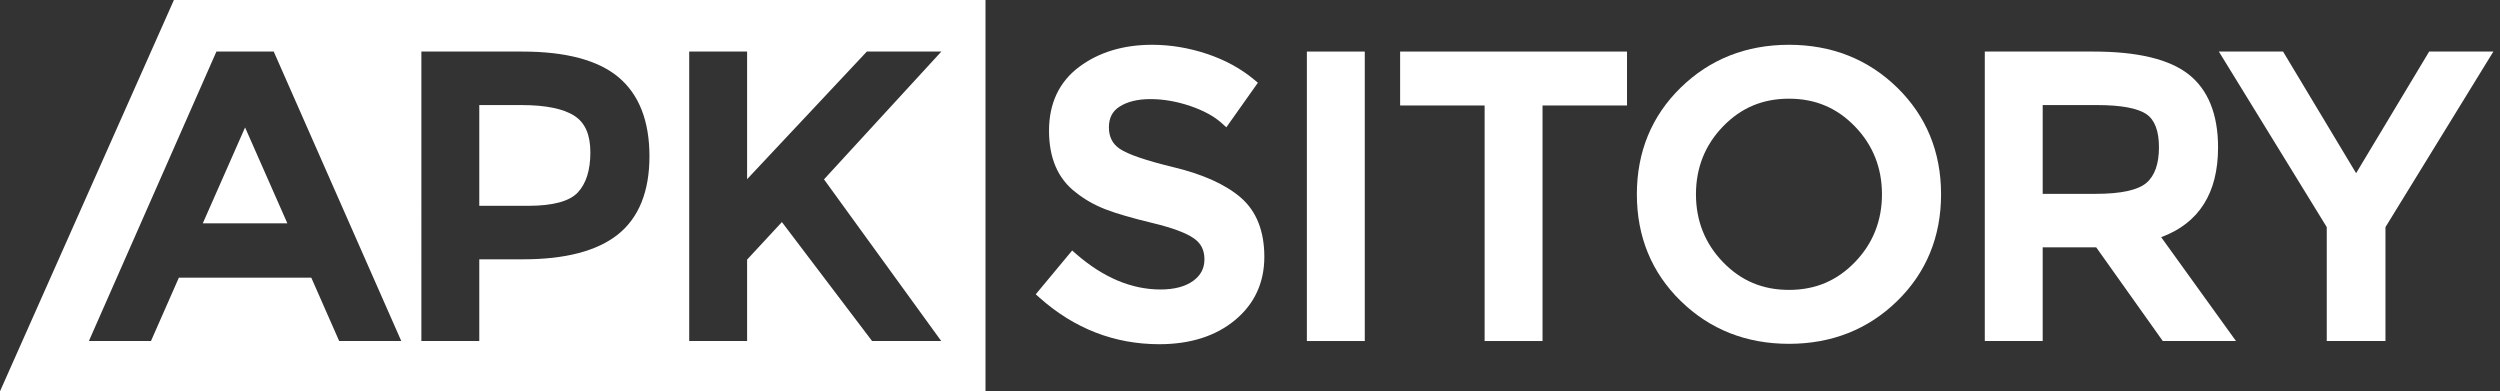 <?xml version="1.0" encoding="utf-8"?>
<!-- Generator: Adobe Illustrator 23.0.1, SVG Export Plug-In . SVG Version: 6.00 Build 0)  -->
<svg version="1.1" id="Layer_1" xmlns="http://www.w3.org/2000/svg" xmlns:xlink="http://www.w3.org/1999/xlink" x="0px" y="0px"
	 viewBox="0 0 345 54" style="enable-background:new 0 0 345 54;" xml:space="preserve">
<rect x="0" y="0" width="345" height="54" fill="#333333" stroke="none"/>
<style type="text/css">
	.st0{fill:#FFFFFF;}
</style>
<g>
	<polygon class="st0" points="27.986,30.82 39.655,30.82 33.82,17.589 	"/>
	<path class="st0" d="M79.329,16.024c-1.518-1.011-3.987-1.524-7.339-1.524h-5.85v13.9
		h6.785c3.362,0,5.649-0.615,6.798-1.828c1.159-1.226,1.747-3.087,1.747-5.534
		C81.47,18.625,80.77,16.985,79.329,16.024z"/>
	<path class="st0" d="M24,0L0,54h136V0H24z M46.806,47.061l-3.85-8.745H24.685l-3.85,8.745H12.266
		L29.866,7.116h7.909l17.601,39.945H46.806z M85.243,32.378
		c-2.854,2.261-7.239,3.407-13.033,3.407h-6.07v11.275h-7.99V7.116h13.95
		c5.982,0,10.438,1.188,13.241,3.529C88.184,13.021,89.625,16.694,89.625,21.561
		C89.625,26.436,88.151,30.075,85.243,32.378z M129.89,47.061h-9.543l-12.445-16.415
		l-4.802,5.179v11.235h-7.99V7.116h7.99v17.61L119.625,7.116h10.282l-16.195,17.635
		L129.89,47.061z"/>
</g>
<g>
	<path class="st0" d="M171.221,27.263c-2.08-1.793-5.183-3.198-9.224-4.176
		c-3.835-0.927-6.352-1.788-7.481-2.558c-1.001-0.682-1.487-1.649-1.487-2.955
		c0-1.296,0.48-2.231,1.468-2.86c1.082-0.688,2.51-1.038,4.245-1.038
		c1.798,0,3.65,0.32,5.506,0.95c1.836,0.624,3.303,1.423,4.359,2.376
		l0.627,0.566l4.353-6.149l-0.533-0.444c-1.825-1.521-4.016-2.713-6.513-3.545
		c-2.486-0.829-5.027-1.249-7.552-1.249c-3.96,0-7.34,1.021-10.045,3.036
		c-2.773,2.065-4.179,5.035-4.179,8.824c0,3.788,1.247,6.654,3.688,8.503
		c1.192,0.962,2.573,1.75,4.105,2.343c1.488,0.578,3.686,1.217,6.531,1.9
		c2.717,0.653,4.637,1.372,5.707,2.136c0.955,0.682,1.418,1.616,1.418,2.854
		c0,1.243-0.502,2.214-1.535,2.97c-1.091,0.798-2.617,1.203-4.535,1.203
		c-3.976,0-7.881-1.641-11.608-4.876l-0.579-0.502l-5.023,6.042l0.542,0.482
		c4.774,4.25,10.327,6.405,16.503,6.405c4.266,0,7.776-1.112,10.433-3.307
		c2.699-2.23,4.067-5.172,4.067-8.746
		C174.479,31.882,173.383,29.128,171.221,27.263z"/>
	<rect x="180.348" y="7.116" class="st0" width="7.99" height="39.945"/>
	<polygon class="st0" points="193.218,14.556 204.878,14.556 204.878,47.061 212.868,47.061 
		212.868,14.556 224.528,14.556 224.528,7.116 193.218,7.116 	"/>
	<path class="st0" d="M246.877,6.181c-5.896,0-10.921,1.987-14.934,5.906
		c-4.019,3.924-6.056,8.878-6.056,14.727s2.038,10.803,6.056,14.727
		c4.013,3.919,9.038,5.906,14.934,5.906c5.896,0,10.92-1.987,14.934-5.906
		c4.019-3.924,6.056-8.879,6.056-14.727s-2.038-10.802-6.056-14.727
		C257.797,8.167,252.773,6.181,246.877,6.181z M246.877,40.005
		c-3.636,0-6.617-1.256-9.113-3.841c-2.47-2.556-3.722-5.702-3.722-9.352
		c0-3.649,1.252-6.795,3.722-9.352c2.497-2.584,5.478-3.841,9.113-3.841
		c3.634,0,6.615,1.256,9.113,3.841h-0c2.47,2.557,3.722,5.704,3.722,9.352
		c0,3.649-1.252,6.795-3.722,9.352C253.493,38.749,250.512,40.005,246.877,40.005z"/>
	<path class="st0" d="M306.092,20.351c0-4.585-1.374-7.985-4.083-10.106
		c-2.653-2.076-7.046-3.129-13.058-3.129h-15.05v39.945h7.99V34.136h7.388
		l9.185,12.925h10.102l-10.325-14.331C303.453,30.807,306.092,26.648,306.092,20.351z
		 M297.937,20.323c0,2.272-0.579,3.922-1.719,4.904
		c-1.174,1.011-3.526,1.523-6.991,1.523h-7.335v-12.25h7.5
		c3.312,0,5.611,0.427,6.834,1.27C297.361,16.553,297.937,18.085,297.937,20.323z"/>
	<polygon class="st0" points="335.224,7.116 325.143,23.899 315.062,7.116 306.202,7.116 
		321.093,31.342 321.093,47.061 329.193,47.061 329.193,31.342 344.084,7.116 	"/>
</g>
</svg>
